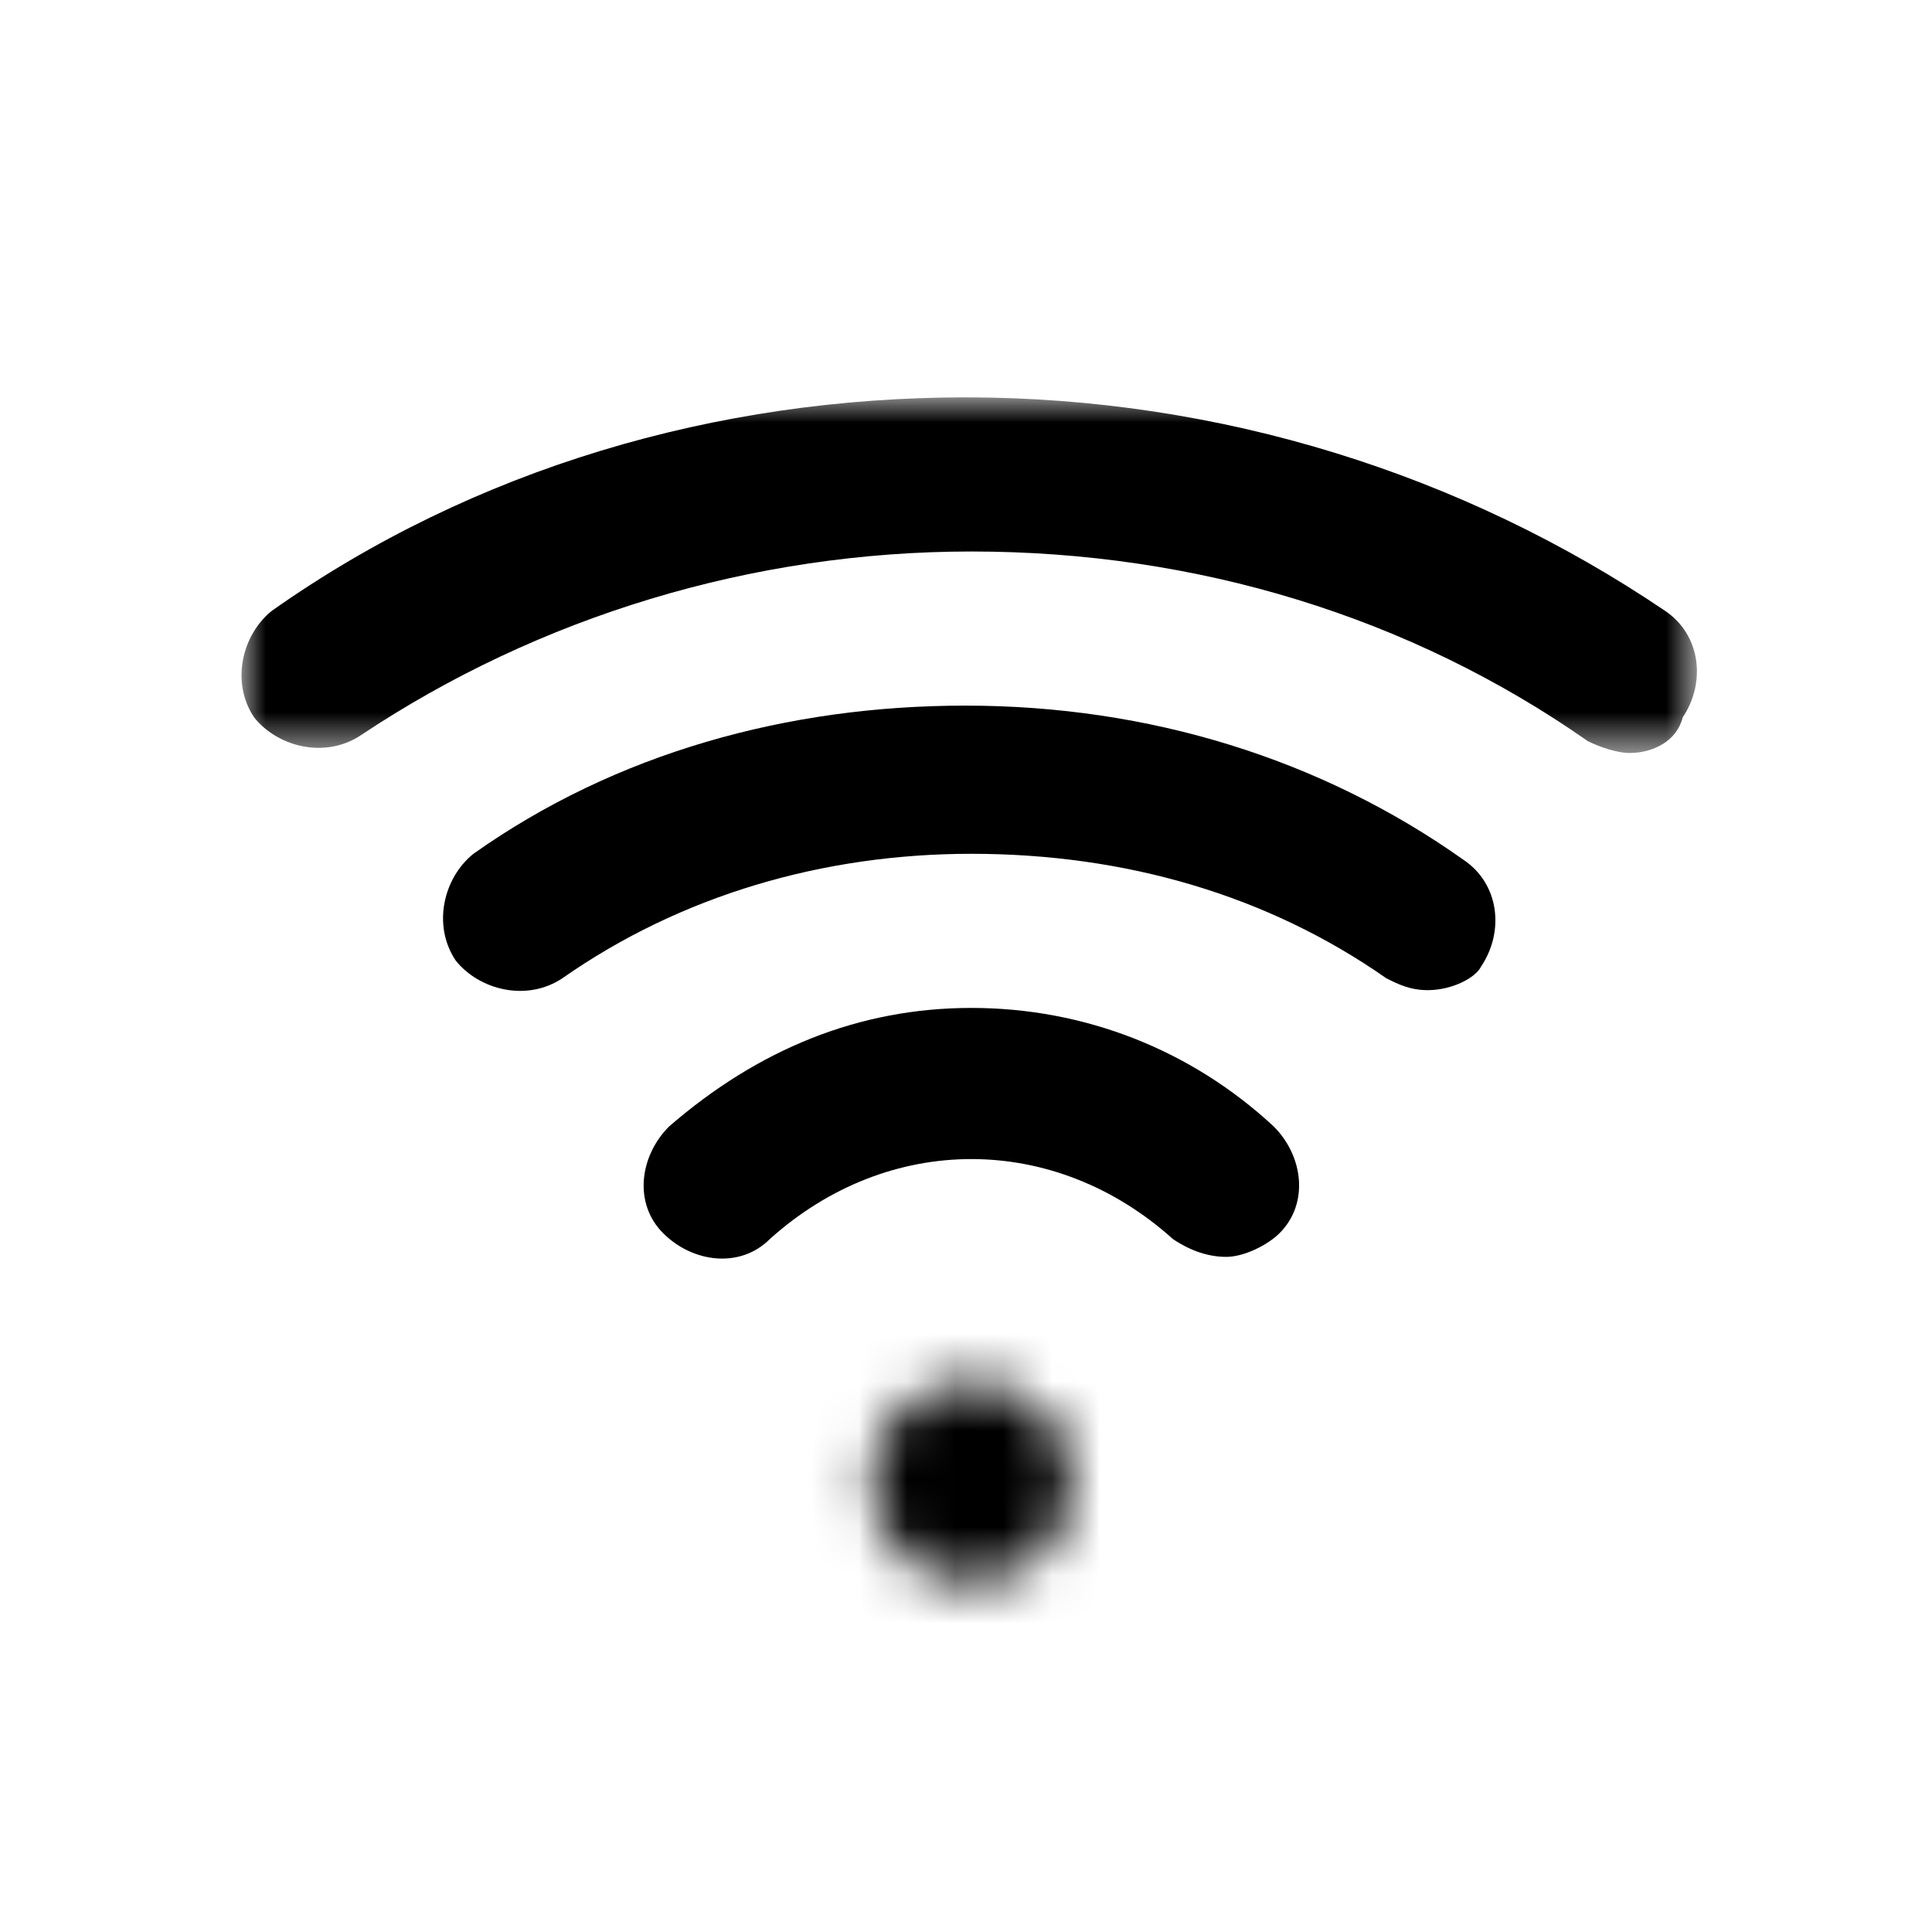 <?xml version="1.0" encoding="UTF-8"?>
<svg width="40px" height="40px" viewBox="0 0 40 40" version="1.1" xmlns="http://www.w3.org/2000/svg" xmlns:xlink="http://www.w3.org/1999/xlink">
    <!-- Generator: Sketch 55.2 (78181) - https://sketchapp.com -->
    <title>wifi</title>
    <desc>Created with Sketch.</desc>
    <defs>
        <polygon id="path-1" points="0 0.982 30.133 0.982 30.133 8.345 0 8.345"></polygon>
        <path d="M0.752,2.577 C0.752,3.73 1.686,4.664 2.839,4.664 L2.839,4.664 C3.991,4.664 4.925,3.73 4.925,2.577 L4.925,2.577 C4.925,1.425 3.991,0.491 2.839,0.491 L2.839,0.491 C1.686,0.491 0.752,1.425 0.752,2.577 L0.752,2.577 Z" id="path-3"></path>
    </defs>
    <g id="wifi" stroke="none" stroke-width="1" fill="none" fill-rule="evenodd">
        <g transform="translate(5, 7)">
            <g id="Group-8" transform="translate(0, 0.245)">
                <g id="Group-3">
                    <mask id="mask-2" fill="white">
                        <use xlink:href="#path-1"></use>
                    </mask>
                    <g id="Clip-2"></g>
                    <path d="M28.734,8.345 C28.489,8.345 28.121,8.223 27.875,8.1 C24.193,5.523 19.774,4.173 15.11,4.173 C10.571,4.173 6.153,5.523 2.471,7.977 C1.734,8.468 0.753,8.223 0.262,7.609 C-0.23,6.873 0.016,5.891 0.63,5.4 C4.803,2.455 9.834,0.982 14.989,0.982 C20.266,0.982 25.297,2.577 29.471,5.4 C30.206,5.891 30.33,6.873 29.838,7.609 C29.716,8.1 29.224,8.345 28.734,8.345" id="Fill-1" fill="#000000" mask="url(#mask-2)"></path>
                </g>
                <path d="M24.561,13.255 C24.193,13.255 23.948,13.132 23.702,13.009 C21.248,11.291 18.302,10.432 15.111,10.432 C12.043,10.432 9.098,11.291 6.643,13.009 C5.907,13.5 4.925,13.255 4.434,12.641 C3.943,11.905 4.188,10.923 4.802,10.432 C7.748,8.345 11.307,7.364 14.988,7.364 C18.793,7.364 22.352,8.468 25.298,10.555 C26.034,11.045 26.157,12.027 25.666,12.764 C25.543,13.009 25.052,13.255 24.561,13.255" id="Fill-4" fill="#000000"></path>
                <path d="M20.388,18.777 C20.02,18.777 19.652,18.655 19.285,18.409 C16.83,16.2 13.392,16.2 10.938,18.409 C10.324,19.023 9.342,18.9 8.729,18.286 C8.115,17.673 8.239,16.691 8.853,16.077 C10.694,14.482 12.779,13.623 15.111,13.623 C17.444,13.623 19.652,14.482 21.371,16.077 C21.985,16.691 22.106,17.673 21.492,18.286 C21.247,18.532 20.757,18.777 20.388,18.777" id="Fill-6" fill="#000000"></path>
            </g>
            <g id="Group-11" transform="translate(12.273, 21.109)">
                <mask id="mask-4" fill="white">
                    <use xlink:href="#path-3"></use>
                </mask>
                <g id="Clip-10"></g>
                <polygon id="Fill-9" fill="#000000" mask="url(#mask-4)" points="-4.525 9.818 10.08 9.818 10.08 -4.786 -4.525 -4.786"></polygon>
            </g>
        </g>
    </g>
</svg>